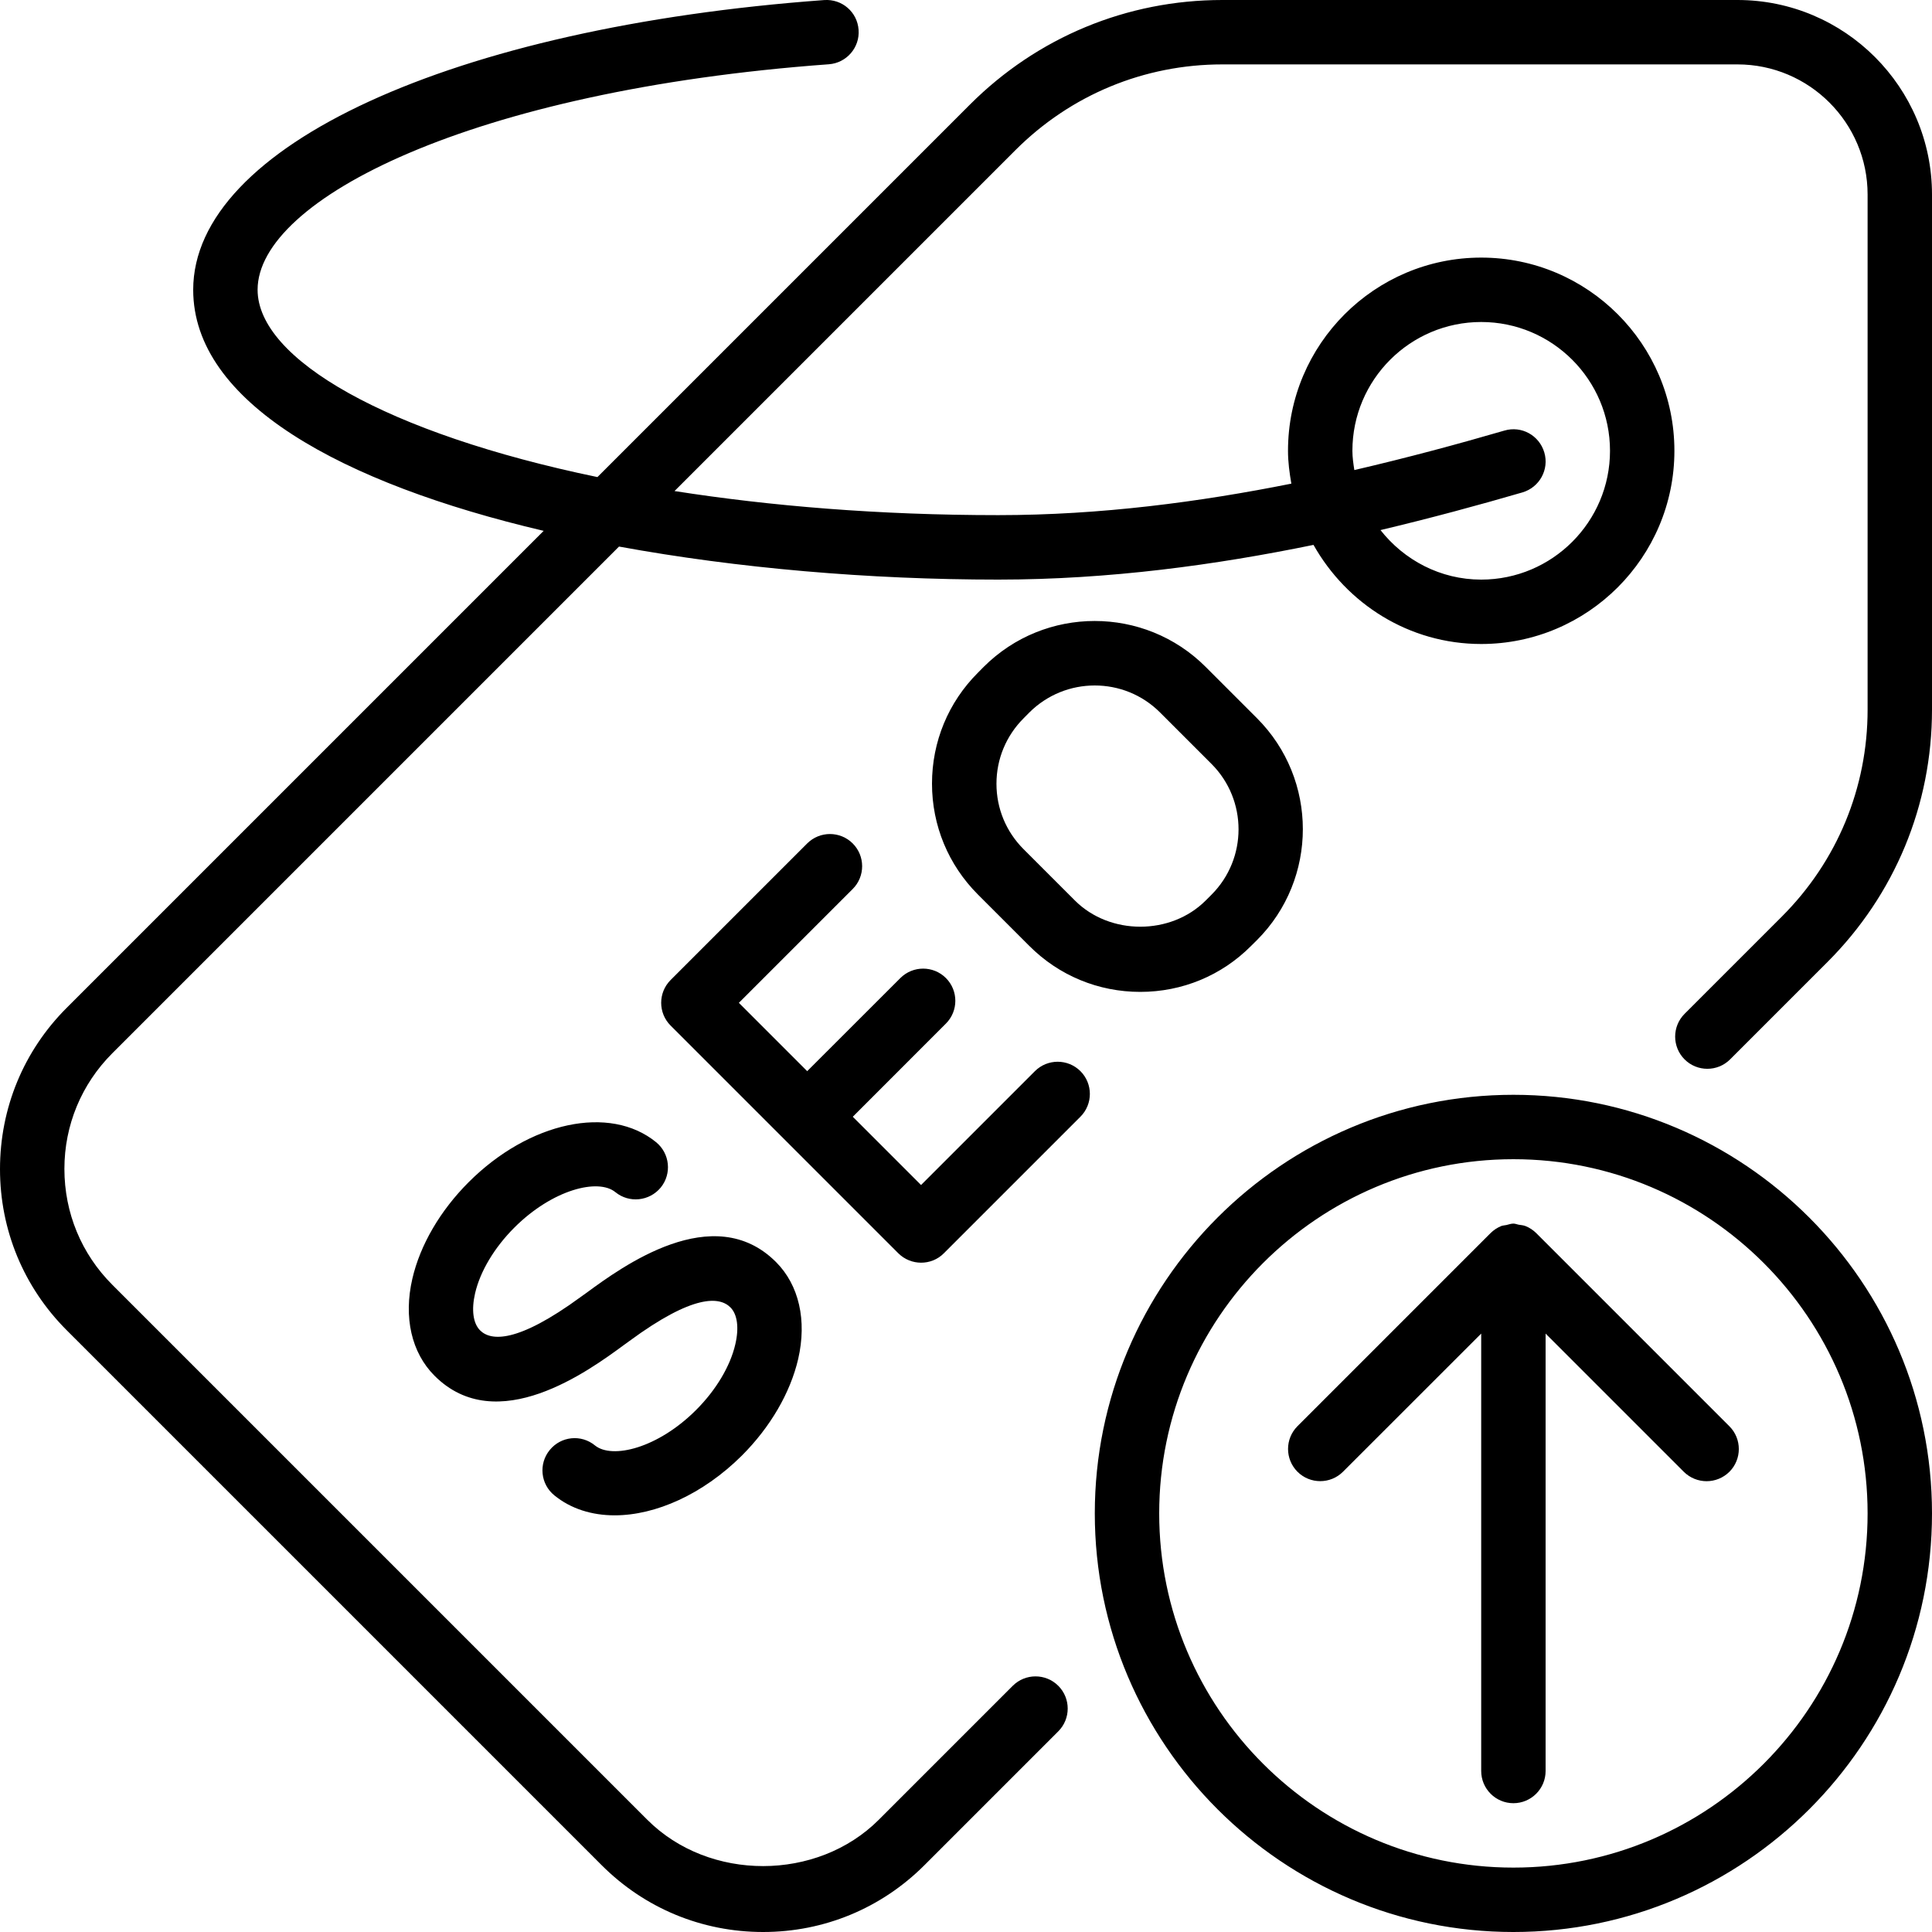 <?xml version="1.0" encoding="iso-8859-1"?>
<!-- Generator: Adobe Illustrator 19.0.0, SVG Export Plug-In . SVG Version: 6.00 Build 0)  -->
<svg version="1.1" id="Layer_1" xmlns="http://www.w3.org/2000/svg" xmlns:xlink="http://www.w3.org/1999/xlink" x="0px" y="0px"
	 viewBox="0 0 30 30" style="enable-background:new 0 0 30 30;" xml:space="preserve">
<g>
	<g>
		<path d="M10.81,21.893c-0.594,0.595-1.303,0.768-1.571,0.552c-0.215-0.177-0.529-0.143-0.703,0.071
			c-0.175,0.214-0.143,0.529,0.071,0.703c0.257,0.21,0.583,0.311,0.937,0.311c0.637,0,1.37-0.326,1.975-0.927
			c0.443-0.443,0.753-0.976,0.875-1.5c0.138-0.6,0.013-1.149-0.344-1.506c-0.971-0.972-2.397,0.078-2.939,0.475
			c-0.003,0.001-0.086,0.062-0.088,0.063c-0.997,0.731-1.404,0.687-1.569,0.522c-0.108-0.109-0.136-0.318-0.077-0.574
			c0.078-0.34,0.3-0.711,0.608-1.019c0.594-0.595,1.305-0.771,1.571-0.552c0.214,0.174,0.528,0.141,0.704-0.072
			c0.174-0.214,0.142-0.529-0.072-0.704c-0.719-0.586-1.97-0.319-2.91,0.62c-0.443,0.443-0.754,0.976-0.875,1.5
			c-0.139,0.6-0.013,1.149,0.344,1.506c0.968,0.971,2.399-0.079,2.941-0.477c0.002-0.001,0.085-0.061,0.087-0.063
			c0.994-0.731,1.4-0.688,1.567-0.521c0.108,0.108,0.136,0.317,0.076,0.573C11.34,21.214,11.118,21.585,10.81,21.893z M16.07,16.633
			l-1.768,1.768l-1.06-1.06l1.446-1.447c0.195-0.195,0.195-0.512,0-0.707s-0.512-0.195-0.707,0l-1.447,1.446l-1.061-1.061
			l1.768-1.768c0.195-0.195,0.195-0.512,0-0.707s-0.512-0.195-0.707,0l-2.121,2.121c-0.195,0.195-0.195,0.512,0,0.707l3.536,3.536
			c0.098,0.097,0.226,0.146,0.354,0.146c0.128,0,0.256-0.048,0.353-0.146l2.121-2.121c0.195-0.195,0.195-0.512,0-0.707
			S16.265,16.438,16.07,16.633z M26.979,0h-7.998c-1.481,0-2.873,0.577-3.92,1.624L9.277,7.408C6.01,6.731,4,5.577,4,4.499
			c0-1.401,3.318-3.095,8.87-3.501c0.275-0.02,0.483-0.26,0.462-0.535c-0.019-0.275-0.256-0.482-0.535-0.462
			C7.029,0.423,3,2.273,3,4.5c0,1.745,2.303,3.006,5.442,3.743l-7.405,7.405C0.368,16.316,0,17.205,0,18.154
			c0,0.946,0.368,1.834,1.036,2.502l8.307,8.307C10.012,29.632,10.9,30,11.85,30c0.945,0,1.834-0.368,2.503-1.036l2.08-2.08
			c0.195-0.195,0.195-0.512,0-0.707s-0.512-0.195-0.707,0l-2.08,2.08c-0.956,0.957-2.633,0.962-3.595,0L1.744,19.95
			C1.264,19.47,1,18.833,1,18.15c0-0.678,0.265-1.316,0.744-1.795l7.868-7.868C11.453,8.824,13.495,9,15.5,9
			c1.728,0,3.386-0.229,4.896-0.539C20.911,9.375,21.879,10,23,10c1.654,0,3-1.346,3-3s-1.346-3-3-3s-3,1.346-3,3
			c0,0.175,0.023,0.343,0.052,0.51c-1.415,0.283-2.957,0.489-4.552,0.489c-1.849,0-3.537-0.141-5.026-0.374l5.294-5.294
			C16.626,1.473,17.767,1,18.981,1h7.998C28.093,1,29,1.906,29,3.021v7.998c0,1.214-0.473,2.355-1.331,3.213l-1.511,1.511
			c-0.195,0.195-0.195,0.512,0,0.707s0.512,0.195,0.707,0l1.511-1.511C29.423,13.892,30,12.5,30,11.019V3.021
			C30,1.355,28.645,0,26.979,0z M23,5c1.103,0,2,0.897,2,2s-0.897,2-2,2c-0.636,0-1.198-0.304-1.564-0.769
			c0.791-0.188,1.535-0.39,2.204-0.585c0.265-0.078,0.418-0.355,0.34-0.62c-0.078-0.265-0.353-0.419-0.62-0.34
			c-0.704,0.205-1.491,0.418-2.33,0.613C21.015,7.201,21,7.102,21,7C21,5.897,21.897,5,23,5z M23.5,17c-3.584,0-6.5,2.916-6.5,6.5
			s2.916,6.5,6.5,6.5s6.5-2.916,6.5-6.5S27.084,17,23.5,17z M23.5,29c-3.033,0-5.5-2.467-5.5-5.5s2.467-5.5,5.5-5.5
			s5.5,2.467,5.5,5.5S26.533,29,23.5,29z M15.983,14.688c0.46,0.461,1.072,0.714,1.723,0.714c0.65,0,1.263-0.253,1.721-0.714
			l0.09-0.089c0.001-0.001,0.001-0.001,0.001-0.001c0.95-0.95,0.95-2.496,0-3.446l-0.797-0.797c-0.95-0.95-2.496-0.95-3.447,0.001
			l-0.088,0.089c-0.461,0.46-0.714,1.073-0.714,1.723c0,0.651,0.254,1.263,0.714,1.723L15.983,14.688z M15.895,11.153l0.088-0.089
			c0.281-0.28,0.648-0.42,1.016-0.42c0.368,0,0.735,0.139,1.016,0.421l0.797,0.797c0.56,0.56,0.56,1.471,0,2.031l-0.09,0.09
			c-0.543,0.543-1.489,0.542-2.031,0l-0.797-0.797c-0.272-0.272-0.421-0.632-0.421-1.016C15.473,11.786,15.623,11.425,15.895,11.153
			z M23.854,19.147C23.854,19.147,23.854,19.147,23.854,19.147c-0.047-0.046-0.102-0.083-0.164-0.108
			c-0.035-0.014-0.073-0.016-0.109-0.022C23.554,19.012,23.529,19,23.5,19c-0.038,0-0.072,0.014-0.108,0.022
			c-0.027,0.006-0.055,0.006-0.081,0.016c-0.063,0.026-0.12,0.064-0.167,0.111l-2.997,2.997c-0.195,0.195-0.195,0.512,0,0.707
			s0.512,0.195,0.707,0L23,20.708V27.5c0,0.276,0.224,0.5,0.5,0.5s0.5-0.224,0.5-0.5v-6.792l2.146,2.146
			C26.244,22.951,26.372,23,26.5,23s0.256-0.049,0.354-0.146c0.195-0.195,0.195-0.512,0-0.707L23.854,19.147z"/>
	</g>
</g>
</svg>
